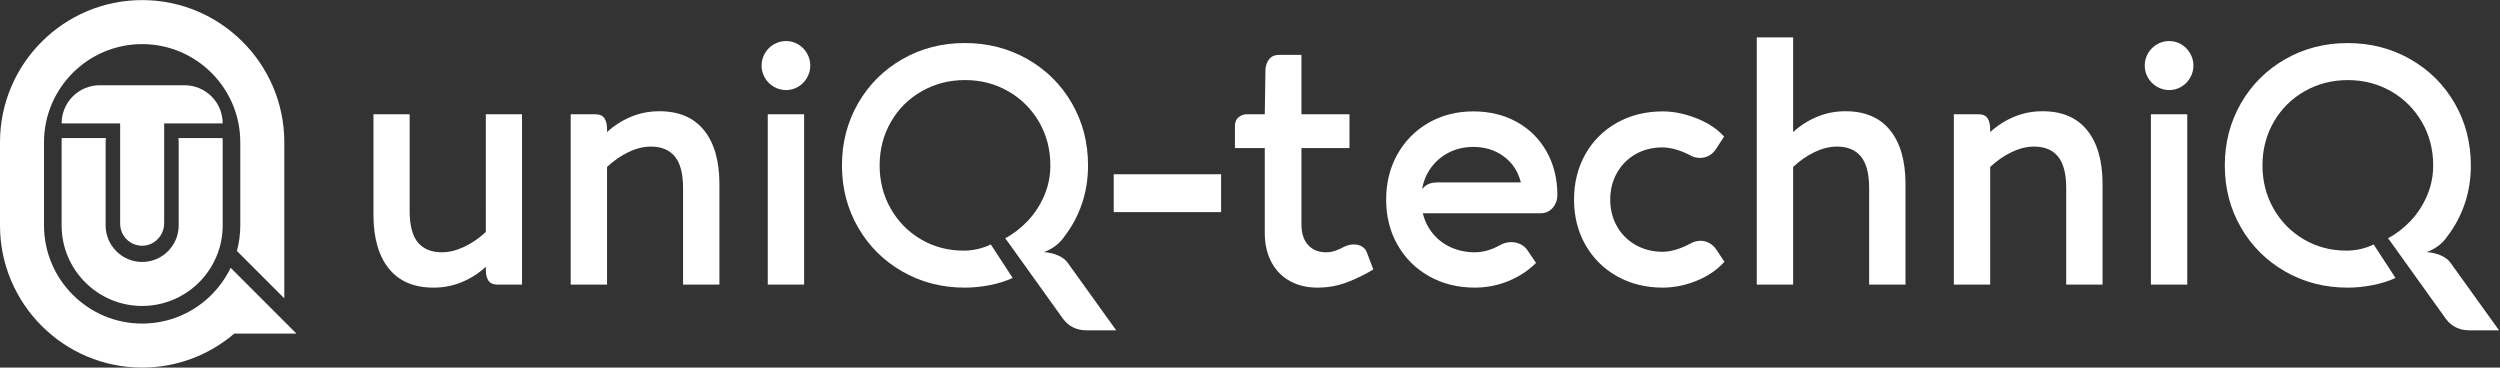 <?xml version="1.0" encoding="UTF-8" standalone="no"?>
<svg
   xmlns:dc="http://purl.org/dc/elements/1.1/"
   xmlns:cc="http://creativecommons.org/ns#"
   xmlns:rdf="http://www.w3.org/1999/02/22-rdf-syntax-ns#"
   xmlns:svg="http://www.w3.org/2000/svg"
   xmlns="http://www.w3.org/2000/svg"
   viewBox="0 0 2364.907 347.72"
   height="347.72"
   width="2364.907"
   xml:space="preserve"
   id="svg2"
   version="1.1"><rect x="0" y="0" width="2364.907" height="347.72" fill="#333333" stroke="none"/><defs
     id="defs6" /><g
     transform="matrix(1.333,0,0,-1.333,0,347.72)"
     id="g10"><g
       transform="scale(0.1)"
       id="g12"><path
         id="path14"
         style="fill:#ffffff;fill-opacity:1;fill-rule:nonzero;stroke:none"
         d="m 1580.3,1732.9 v 0 h -415.32 v -708.48 c 0,-85.6 -67.39,-157.971 -152.97,-159.69 -44.365,-0.89 -84.705,16.77 -113.635,45.7 -28.234,28.23 -45.723,67.332 -45.723,110.43 V 1732.9 H 437.258 v 0 c 0,149.52 121.203,270.73 270.722,270.73 h 601.6 c 149.52,0 270.72,-121.21 270.72,-270.73" /><path
         id="path16"
         style="fill:#ffffff;fill-opacity:1;fill-rule:nonzero;stroke:none"
         d="m 2103.89,241.051 -61.78,61.781 -24.55,24.547 -150.98,150.973 -229.68,229.687 c -46.16,-96.008 -113.69,-179.84 -196.39,-245.359 -118.75,-94.078 -268.79,-150.36 -431.7,-150.36 -384.037,0 -696.482,312.45 -696.482,696.49 v 590.23 c 0,384.03 312.445,696.49 696.482,696.49 384.04,0 696.42,-312.46 696.42,-696.49 v -517.65 -72.58 c 0,-62.65 -8.3,-123.431 -23.98,-181.208 l 242.8,-242.801 93.51,-93.512 v 399.402 42.278 75.841 57.3 532.93 c 0,556.25 -452.5,1008.81 -1008.75,1008.81 C 452.559,2607.85 0,2155.29 0,1599.04 V 1008.81 C 0,452.559 452.559,0 1008.81,0 c 249.05,0 477.3,90.699 653.45,240.922 0.04,0.047 0.09,0.09 0.14,0.129 h 441.49" /><path
         id="path18"
         style="fill:#ffffff;fill-opacity:1;fill-rule:nonzero;stroke:none"
         d="m 437.258,1599.04 v -590.23 c 0,-315.138 256.418,-571.56 571.552,-571.56 129.24,0 248.68,43.172 344.5,115.809 80.14,60.722 143.85,142.113 183.15,236.183 28.23,67.59 43.84,141.797 43.84,219.568 v 590.23 c 0,10 -0.25,19.92 -0.74,29.8 h -313.27 c 1.13,-9.81 1.69,-19.74 1.69,-29.8 v -590.23 c 0,-142.919 -116.25,-259.228 -259.17,-259.228 -142.915,0 -259.232,116.309 -259.232,259.228 v 590.23 c 0,10.06 0.567,19.99 1.692,29.8 H 438.008 c -0.504,-9.88 -0.75,-19.8 -0.75,-29.8" /><path
         id="path20"
         style="fill:#ffffff;fill-opacity:1;fill-rule:nonzero;stroke:none"
         d="M 3704.47,1797.9 V 588.68 h -170.38 c -33.12,0 -55.82,9.468 -68.03,28.39 -12.24,18.93 -18.35,44.559 -18.35,76.91 v 21.309 c -49.68,-45.758 -106.08,-81.84 -169.19,-108.269 -63.1,-26.399 -130.55,-39.622 -202.31,-39.622 -138.85,0 -244.54,45.141 -317.1,135.454 -72.58,90.32 -108.86,217.519 -108.86,381.578 v 713.47 h 256.77 v -685.06 c 0,-102.56 19.31,-177.301 57.97,-224.211 38.64,-46.938 95.83,-70.418 171.56,-70.418 50.47,0 103.11,13.019 157.95,39.051 54.82,26.027 105.9,61.117 153.21,105.297 V 1797.9 h 256.76" /><path
         id="path22"
         style="fill:#ffffff;fill-opacity:1;fill-rule:nonzero;stroke:none"
         d="m 4996.49,1683.7 c 72.57,-90.31 108.85,-217.51 108.85,-381.57 V 588.68 h -257.92 v 685.06 c 0,101.76 -19.34,176.28 -57.99,223.62 -38.65,47.32 -95.44,70.99 -170.37,70.99 -51.28,0 -104.12,-13 -158.55,-39.03 -54.42,-26.03 -105.3,-61.15 -152.62,-105.33 V 588.68 H 4049.96 V 1797.9 h 171.55 c 33.14,0 55.8,-9.68 68.04,-29.01 12.22,-19.33 18.34,-45.17 18.34,-77.5 v -20.1 c 49.7,45.73 106.07,81.82 169.19,108.25 63.1,26.43 130.54,39.64 202.32,39.64 138.83,0 244.51,-45.17 317.09,-135.48" /><path
         id="path24"
         style="fill:#ffffff;fill-opacity:1;fill-rule:nonzero;stroke:none"
         d="M 5706.39,588.68 H 5448.46 V 1797.9 h 257.93 z m -278.64,1641.05 c 15.38,26.81 36.47,48.12 63.29,63.91 26.81,15.77 56,23.67 87.57,23.67 30.76,0 59.33,-7.9 85.77,-23.67 26.42,-15.79 47.32,-37.1 62.71,-63.91 15.38,-26.8 23.07,-55.59 23.07,-86.37 0,-30.75 -7.69,-59.56 -23.07,-86.37 -15.39,-26.81 -36.29,-48.12 -62.71,-63.88 -26.44,-15.79 -55.01,-23.67 -85.77,-23.67 -31.57,0 -60.76,7.88 -87.57,23.67 -26.82,15.76 -47.91,37.07 -63.29,63.88 -15.39,26.81 -23.07,55.62 -23.07,86.37 0,30.78 7.68,59.57 23.07,86.37" /><path
         id="path26"
         style="fill:#ffffff;fill-opacity:1;fill-rule:nonzero;stroke:none"
         d="m 7921.28,264.512 h -209.41 c -71.8,0 -127.8,27.199 -168.02,81.617 l -395.18,551.371 -15.38,20.109 c 59.16,31.52 112.99,73.153 161.51,124.811 48.51,51.66 87.13,111.22 115.94,178.67 28.79,67.45 43.19,138.62 43.19,213.57 0,113.58 -26.83,216.52 -80.45,308.79 -53.66,92.3 -126.6,164.87 -218.9,217.7 -92.28,52.84 -194.44,79.3 -306.44,79.3 -112.02,0 -214.35,-26.46 -307.02,-79.3 -92.7,-52.83 -165.66,-125.4 -218.9,-217.7 -53.24,-92.27 -79.86,-195.21 -79.86,-308.79 0,-112.8 26.42,-215.34 79.28,-307.64 52.83,-92.29 124.62,-164.86 215.34,-217.7 90.69,-52.859 190.88,-79.269 300.52,-79.269 68.62,0 133.3,14.59 194.04,43.781 L 7186.54,636 c -48.13,-22.09 -102.16,-39.031 -162.11,-50.859 -59.95,-11.84 -119.1,-17.743 -177.47,-17.743 -162.51,0 -310.2,38.043 -443.09,114.172 -132.93,76.11 -237.63,180.231 -314.14,312.36 -76.51,132.1 -114.76,279.01 -114.76,440.73 0,161.68 38.25,308.79 114.76,441.33 76.51,132.51 181.21,236.81 314.14,312.94 132.89,76.11 280.58,114.18 443.09,114.18 162.49,0 310.58,-38.07 444.29,-114.18 133.7,-76.13 238.79,-180.43 315.31,-312.94 76.5,-132.54 114.77,-279.65 114.77,-441.33 0,-95.46 -14.4,-185.77 -43.19,-270.96 -28.8,-85.17 -70.01,-162.51 -123.63,-231.891 -16.57,-25.25 -37.48,-47.52 -62.72,-66.848 -25.25,-19.332 -53.24,-34.531 -84,-45.551 37.06,-2.379 70.78,-10.262 101.16,-23.672 30.36,-13.429 53.03,-30.769 68.03,-52.058 l 344.3,-479.168" /><path
         id="path28"
         style="fill:#ffffff;fill-opacity:1;fill-rule:nonzero;stroke:none"
         d="m 7903.54,1371.93 h 761.96 v -268.58 h -761.96 v 268.58" /><path
         id="path30"
         style="fill:#ffffff;fill-opacity:1;fill-rule:nonzero;stroke:none"
         d="m 9745.7,696.34 c -58.38,-35.488 -120.49,-65.86 -186.34,-91.09 -65.87,-25.219 -135.89,-37.852 -210.01,-37.852 -74.16,0 -139.44,15.571 -195.83,46.723 -56.4,31.149 -100.18,76.109 -131.33,134.899 -31.16,58.73 -46.74,128.351 -46.74,208.832 v 599.858 h -211.78 v 157.35 c 0,26.81 8.67,47.32 26.03,61.53 17.34,14.2 36.68,21.31 57.98,21.31 h 127.77 l 4.74,315.89 c 1.58,29.97 10.45,55.01 26.62,75.14 16.16,20.11 40.03,30.16 71.58,30.16 h 157.36 V 1797.9 h 340.76 v -240.19 h -340.76 v -540.73 c 0,-63.878 15.78,-112.992 47.33,-147.3 31.54,-34.321 74.14,-51.469 127.79,-51.469 22.07,0 43.36,3.559 63.88,10.668 20.51,7.101 42.6,16.941 66.27,29.562 21.29,10.239 43.77,15.391 67.43,15.391 21.3,0 40.02,-4.742 56.2,-14.211 16.17,-9.461 27.82,-23.262 34.91,-41.41 L 9745.7,696.34" /><path
         id="path32"
         style="fill:#ffffff;fill-opacity:1;fill-rule:nonzero;stroke:none"
         d="m 10792.8,1313.98 c -19.7,78.09 -60.2,139.61 -121.3,184.56 -61.1,44.96 -133.1,67.45 -215.9,67.45 -61.5,0 -117.7,-12.44 -168.6,-37.26 -50.9,-24.85 -93.3,-59.57 -127.2,-104.15 -33.9,-44.55 -56.4,-96.02 -67.4,-154.38 h 3.5 c 22.1,29.17 57.2,43.78 105.3,43.78 z m -30.8,430.06 c 90,-49.29 160.5,-118.7 211.8,-208.24 51.3,-89.53 77.3,-192.25 78.1,-308.2 0,-37.88 -11.2,-69.43 -33.7,-94.65 -22.5,-25.25 -51.1,-37.88 -85.8,-37.88 h -835.3 c 13.4,-55.2 37.5,-103.718 72.2,-145.511 34.7,-41.821 77.7,-74.149 128.9,-97.039 51.3,-22.872 107.3,-34.309 168.1,-34.309 59.1,0 119.4,17.34 181,52.078 24.4,13.383 50.1,20.109 76.9,20.109 23.6,0 45.9,-5.148 66.8,-15.386 20.9,-10.274 37.7,-25.25 50.3,-44.961 l 59.2,-87.551 c -56,-55.219 -121.9,-98.219 -197.6,-128.969 -75.7,-30.769 -154.6,-46.133 -236.6,-46.133 -120.7,0 -228.8,26.813 -324.2,80.454 -95.5,53.609 -170.24,127.789 -224.25,222.437 -54.04,94.633 -81.06,201.911 -81.06,321.821 0,119.08 26.64,226.17 79.88,321.23 53.23,95.03 126.83,169.58 220.63,223.62 93.9,54.02 200,81.04 318.3,81.04 114.4,0 216.5,-24.66 306.4,-73.96" /><path
         id="path34"
         style="fill:#ffffff;fill-opacity:1;fill-rule:nonzero;stroke:none"
         d="m 11475.5,647.852 c -95.5,53.609 -170.2,127.789 -224.2,222.437 -54.1,94.633 -81.1,201.911 -81.1,321.821 0,119.88 26.8,227.35 80.5,322.41 53.6,95.03 128.3,169.37 224.2,223.03 95.8,53.62 204.1,80.45 324.8,80.45 76.5,0 155.9,-16.19 238.4,-48.52 82.4,-32.35 148.1,-75.7 197,-130.14 l -58,-88.74 c -12.6,-19.73 -28.8,-35.11 -48.5,-46.13 -19.7,-11.07 -41,-16.57 -63.9,-16.57 -26.8,0 -51.3,6.68 -73.4,20.11 -33.1,17.34 -66.6,30.77 -100.5,40.23 -34,9.47 -65.1,14.19 -93.5,14.19 -71,0 -134.5,-15.95 -190.5,-47.91 -56,-31.95 -100,-76.13 -131.9,-132.51 -32,-56.4 -47.9,-119.72 -47.9,-189.9 0,-70.23 15.9,-133.53 47.9,-189.9 31.9,-56.401 76.3,-100.581 133.1,-132.53 56.8,-31.93 120.7,-47.91 191.7,-47.91 27.6,0 58.3,4.91 92.2,14.8 34,9.84 67.5,23.828 100.6,41.981 25.2,14.211 50.1,21.308 74.6,21.308 22,0 42.9,-5.328 62.7,-15.98 19.7,-10.641 35.8,-25.438 48.5,-44.359 l 59.1,-88.731 c -52,-57.59 -117.9,-102.57 -197.6,-134.898 -79.6,-32.332 -159.7,-48.493 -240.1,-48.493 -120.7,0 -228.8,26.813 -324.2,80.454" /><path
         id="path36"
         style="fill:#ffffff;fill-opacity:1;fill-rule:nonzero;stroke:none"
         d="m 13413.5,1683.7 c 72.5,-90.31 108.8,-217.51 108.8,-381.57 V 588.68 h -257.9 v 685.06 c 0,101.76 -19.3,176.28 -58,223.62 -38.6,47.32 -95.4,70.99 -170.4,70.99 -51.2,0 -104.1,-13 -158.5,-39.03 -54.4,-26.03 -105.3,-61.15 -152.6,-105.33 V 588.68 h -258 v 1754.66 h 258 v -672.05 c 49.7,45.73 106,81.82 169.2,108.25 63.1,26.43 130.5,39.64 202.3,39.64 138.8,0 244.5,-45.17 317.1,-135.48" /><path
         id="path38"
         style="fill:#ffffff;fill-opacity:1;fill-rule:nonzero;stroke:none"
         d="m 14812,1683.7 c 72.5,-90.31 108.8,-217.51 108.8,-381.57 V 588.68 h -257.9 v 685.06 c 0,101.76 -19.4,176.28 -58,223.62 -38.6,47.32 -95.4,70.99 -170.4,70.99 -51.2,0 -104.1,-13 -158.5,-39.03 -54.4,-26.03 -105.3,-61.15 -152.6,-105.33 V 588.68 h -258 V 1797.9 h 171.6 c 33.1,0 55.8,-9.68 68,-29.01 12.3,-19.33 18.4,-45.17 18.4,-77.5 v -20.1 c 49.7,45.73 106,81.82 169.2,108.25 63,26.43 130.5,39.64 202.3,39.64 138.8,0 244.5,-45.17 317.1,-135.48" /><path
         id="path40"
         style="fill:#ffffff;fill-opacity:1;fill-rule:nonzero;stroke:none"
         d="m 15521.9,588.68 h -258 V 1797.9 h 258 z m -278.7,1641.05 c 15.4,26.81 36.5,48.12 63.3,63.91 26.8,15.77 56,23.67 87.6,23.67 30.7,0 59.3,-7.9 85.7,-23.67 26.5,-15.79 47.4,-37.1 62.7,-63.91 15.4,-26.8 23.1,-55.59 23.1,-86.37 0,-30.75 -7.7,-59.56 -23.1,-86.37 -15.3,-26.81 -36.2,-48.12 -62.7,-63.88 -26.4,-15.79 -55,-23.67 -85.7,-23.67 -31.6,0 -60.8,7.88 -87.6,23.67 -26.8,15.76 -47.9,37.07 -63.3,63.88 -15.4,26.81 -23.1,55.62 -23.1,86.37 0,30.78 7.7,59.57 23.1,86.37" /><g
         transform="scale(1.088)"
         id="g42"><path
           id="path44"
           style="fill:#ffffff;fill-opacity:1;fill-rule:nonzero;stroke:none"
           d="m 16300,243.084 h -192.5 c -65.9,0 -117.4,24.996 -154.4,75.006 l -363.1,506.706 -14.2,18.481 c 54.3,28.966 103.9,67.226 148.5,114.702 44.5,47.471 80,102.211 106.5,164.191 26.4,61.99 39.7,127.4 39.7,196.27 0,104.38 -24.7,198.99 -73.9,283.78 -49.4,84.82 -116.5,151.51 -201.2,200.07 -84.8,48.55 -178.7,72.87 -281.7,72.87 -102.9,0 -196.9,-24.32 -282.1,-72.87 -85.2,-48.56 -152.2,-115.25 -201.2,-200.07 -48.9,-84.79 -73.4,-179.4 -73.4,-283.78 0,-103.66 24.4,-197.89 72.9,-282.72 48.5,-84.81 114.5,-151.501 197.8,-200.061 83.5,-48.577 175.5,-72.848 276.3,-72.848 63,0 122.5,13.408 178.3,40.235 l 142.4,-218.566 c -44.2,-20.301 -93.9,-35.87 -148.9,-46.74 -55.1,-10.88 -109.5,-16.305 -163.2,-16.305 -149.3,0 -284.9,34.962 -407.2,104.924 -122.1,69.944 -218.3,165.63 -288.6,287.056 -70.3,121.405 -105.5,256.405 -105.5,405.025 0,148.59 35.2,283.78 105.5,405.58 70.3,121.77 166.5,217.63 288.6,287.6 122.3,69.94 257.9,104.92 407.2,104.92 149.4,0 285.5,-34.98 408.3,-104.92 122.9,-69.97 219.5,-165.83 289.8,-287.6 70.3,-121.8 105.5,-256.99 105.5,-405.58 0,-87.72 -13.2,-170.72 -39.7,-249.01 -26.5,-78.267 -64.3,-149.342 -113.6,-213.104 -15.2,-23.205 -34.4,-43.67 -57.6,-61.433 -23.3,-17.766 -49,-31.734 -77.2,-41.861 34,-2.186 65,-9.43 92.9,-21.754 27.9,-12.342 48.8,-28.277 62.6,-47.841 L 16300,243.084" /></g></g></g></svg>